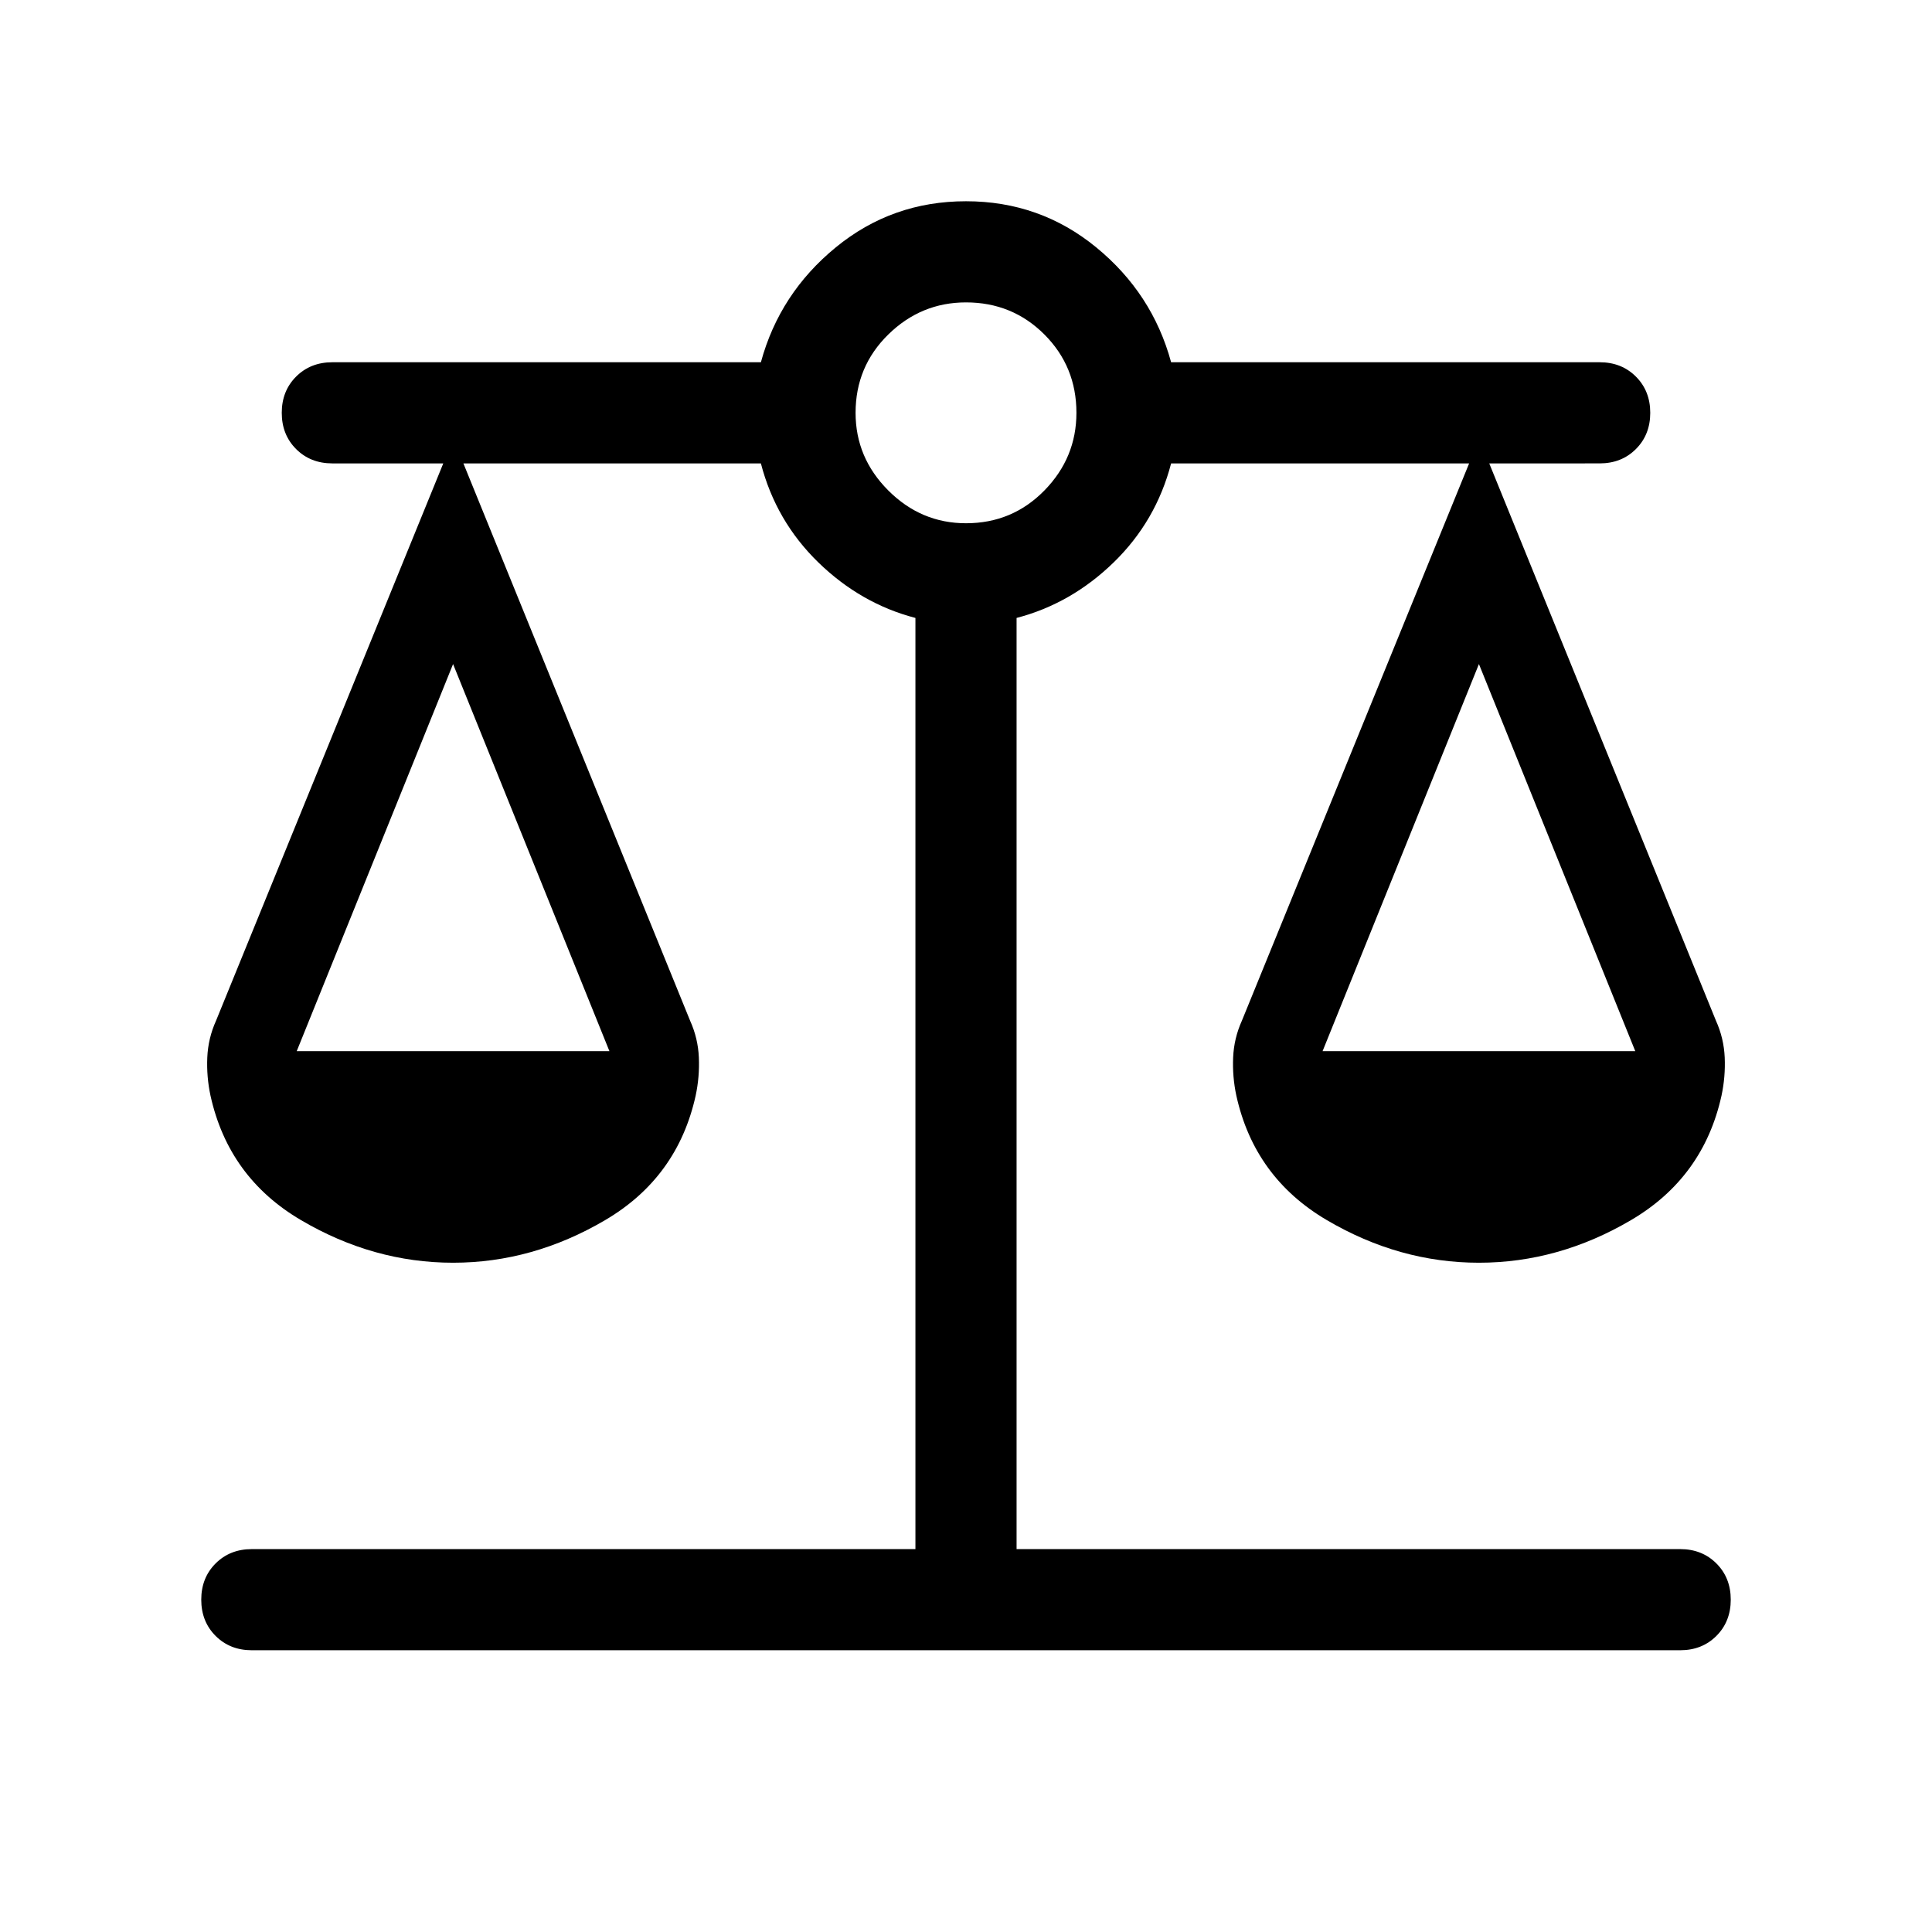 <svg xmlns="http://www.w3.org/2000/svg" viewBox="0 -960 960 960" width="32" height="32"><path d="M125.13-140q-10.87 0-18-7.13-7.13-7.13-7.13-18 0-10.87 7.13-18 7.13-7.13 18-7.13h329.74v-462.69q-27.15-7.08-48.24-27.59-21.09-20.51-28.55-49.2H230.26L342.9-452.85q3.95 8.75 4.36 18.32.41 9.58-1.59 18.94-9 40.72-44.99 61.87-35.99 21.16-75.55 21.16-39.56 0-75.55-21.16-35.99-21.15-44.99-61.87-2-9.36-1.59-18.94.41-9.57 4.36-18.32l112.9-276.89h-55.13q-10.87 0-18-7.13-7.13-7.13-7.13-18 0-10.87 7.13-18 7.13-7.13 18-7.13h212.95q9.3-34.23 37.24-57.11Q443.26-860 480-860q36.74 0 64.68 22.89 27.93 22.88 37.24 57.11h212.95q10.87 0 18 7.13 7.13 7.13 7.13 18 0 10.87-7.13 18-7.13 7.13-18 7.13H740l112.64 276.89q3.95 8.75 4.36 18.32.41 9.58-1.59 18.94-9 40.72-44.99 61.87-35.99 21.16-75.55 21.16-39.56 0-75.55-21.16-35.99-21.15-44.99-61.87-2-9.36-1.59-18.94.41-9.57 4.36-18.32L730-729.74H581.92q-7.46 28.69-28.55 49.2t-48.24 27.59v462.69h329.74q10.87 0 18 7.13 7.13 7.13 7.13 18 0 10.87-7.13 18-7.13 7.13-18 7.13H125.13Zm532.05-297.69h155.38l-77.69-192.34-77.69 192.34Zm-509.74 0h155.38l-77.69-192.34-77.69 192.34ZM480-700q23 0 38.94-16.27 15.93-16.27 15.93-38.6 0-23-15.93-38.94Q503-809.74 480-809.74q-22.33 0-38.6 15.93-16.27 15.94-16.27 38.94 0 22.33 16.27 38.6Q457.67-700 480-700Z"/></svg>